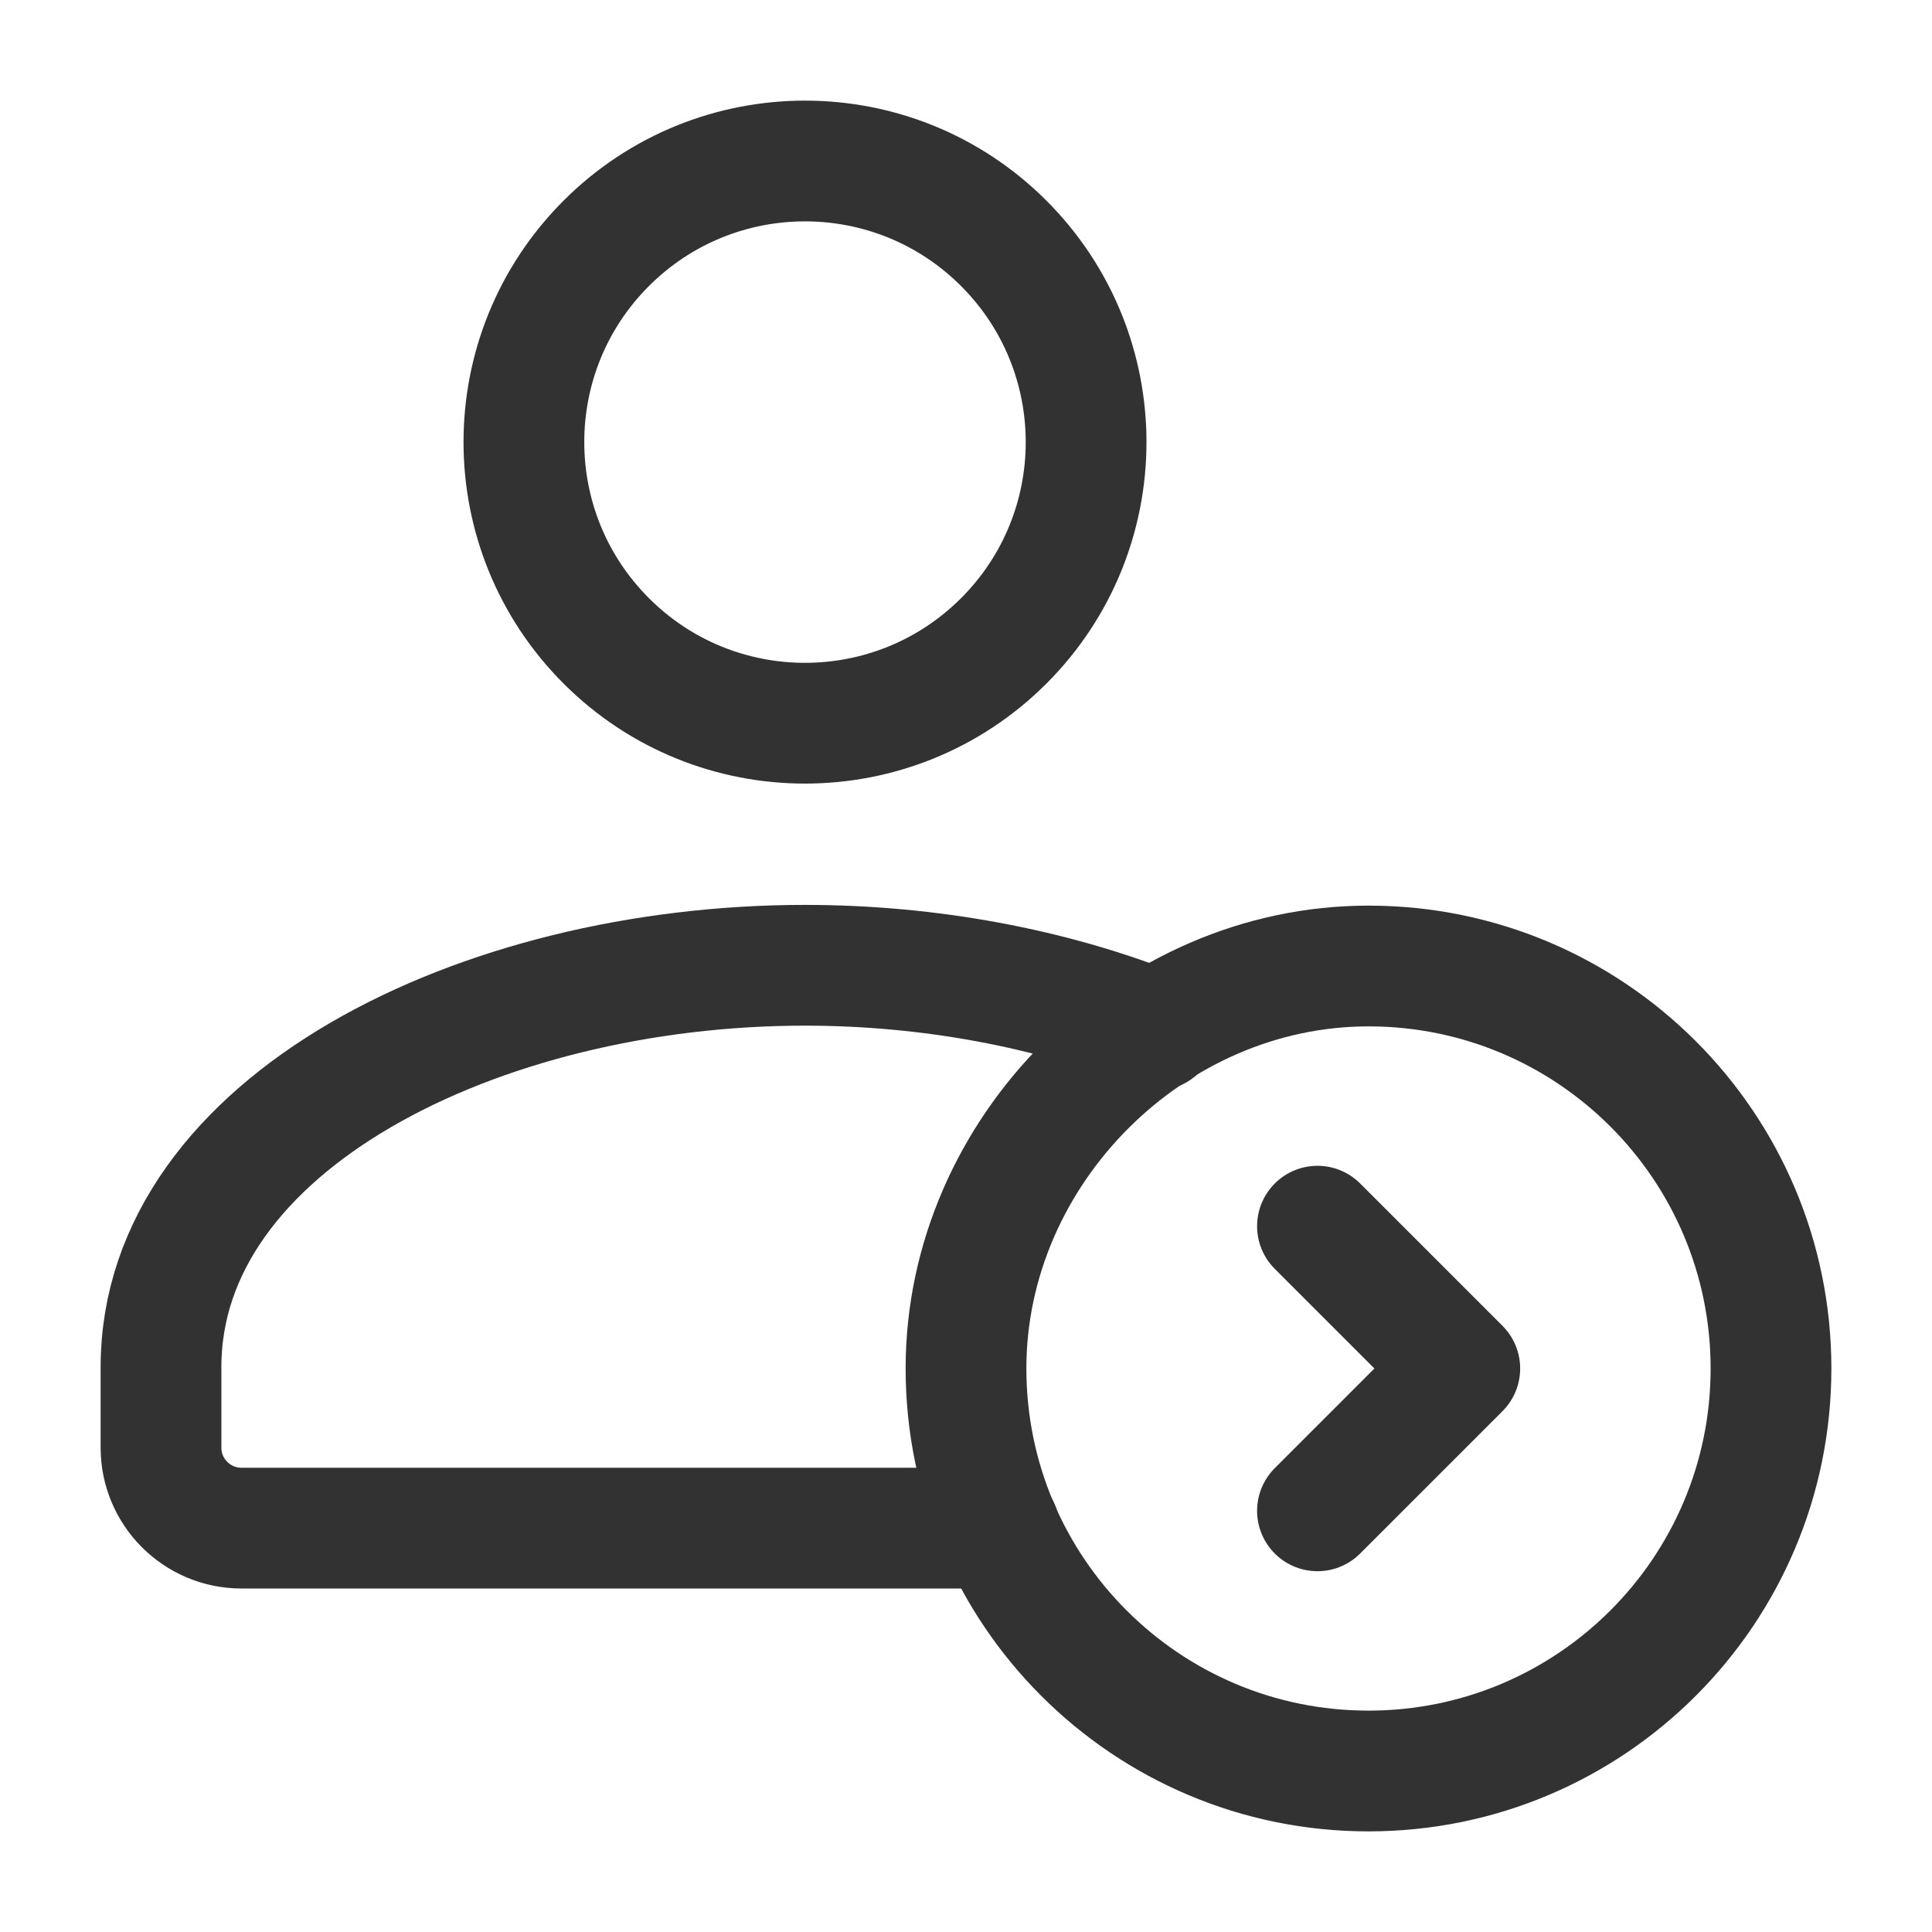 <?xml version="1.0" encoding="UTF-8"?><svg version="1.1" viewBox="0 0 24 24" xmlns="http://www.w3.org/2000/svg" xmlns:xlink="http://www.w3.org/1999/xlink"><!--Generated by IJSVG (https://github.com/iconjar/IJSVG)--><g stroke-linecap="round" stroke-width="1.5" stroke="#323232" fill="none" stroke-linejoin="round"><path d="M12.469,3.023c1.364,1.364 1.364,3.575 0,4.938c-1.364,1.364 -3.575,1.364 -4.938,8.88178e-16c-1.364,-1.364 -1.364,-3.575 -8.88178e-16,-4.938c1.364,-1.364 3.575,-1.364 4.938,-8.88178e-16"></path><path d="M14.363,12.796c-1.299,-0.519 -2.823,-0.805 -4.363,-0.805c-4.048,0 -8,1.967 -8,4.992v1c0,0.552 0.448,1 1,1h9.413"></path><path d="M17,22c-2.761,0 -5,-2.238 -5,-5c0,-2.704 2.3,-5.003 5.004,-5c2.76,0.002 4.996,2.24 4.996,5c0,2.761 -2.238,5 -5,5"></path><path d="M16.366,15.232l1.768,1.768l-1.768,1.768"></path></g><path fill="none" d="M0,0h24v24h-24v-24Z"></path></svg>